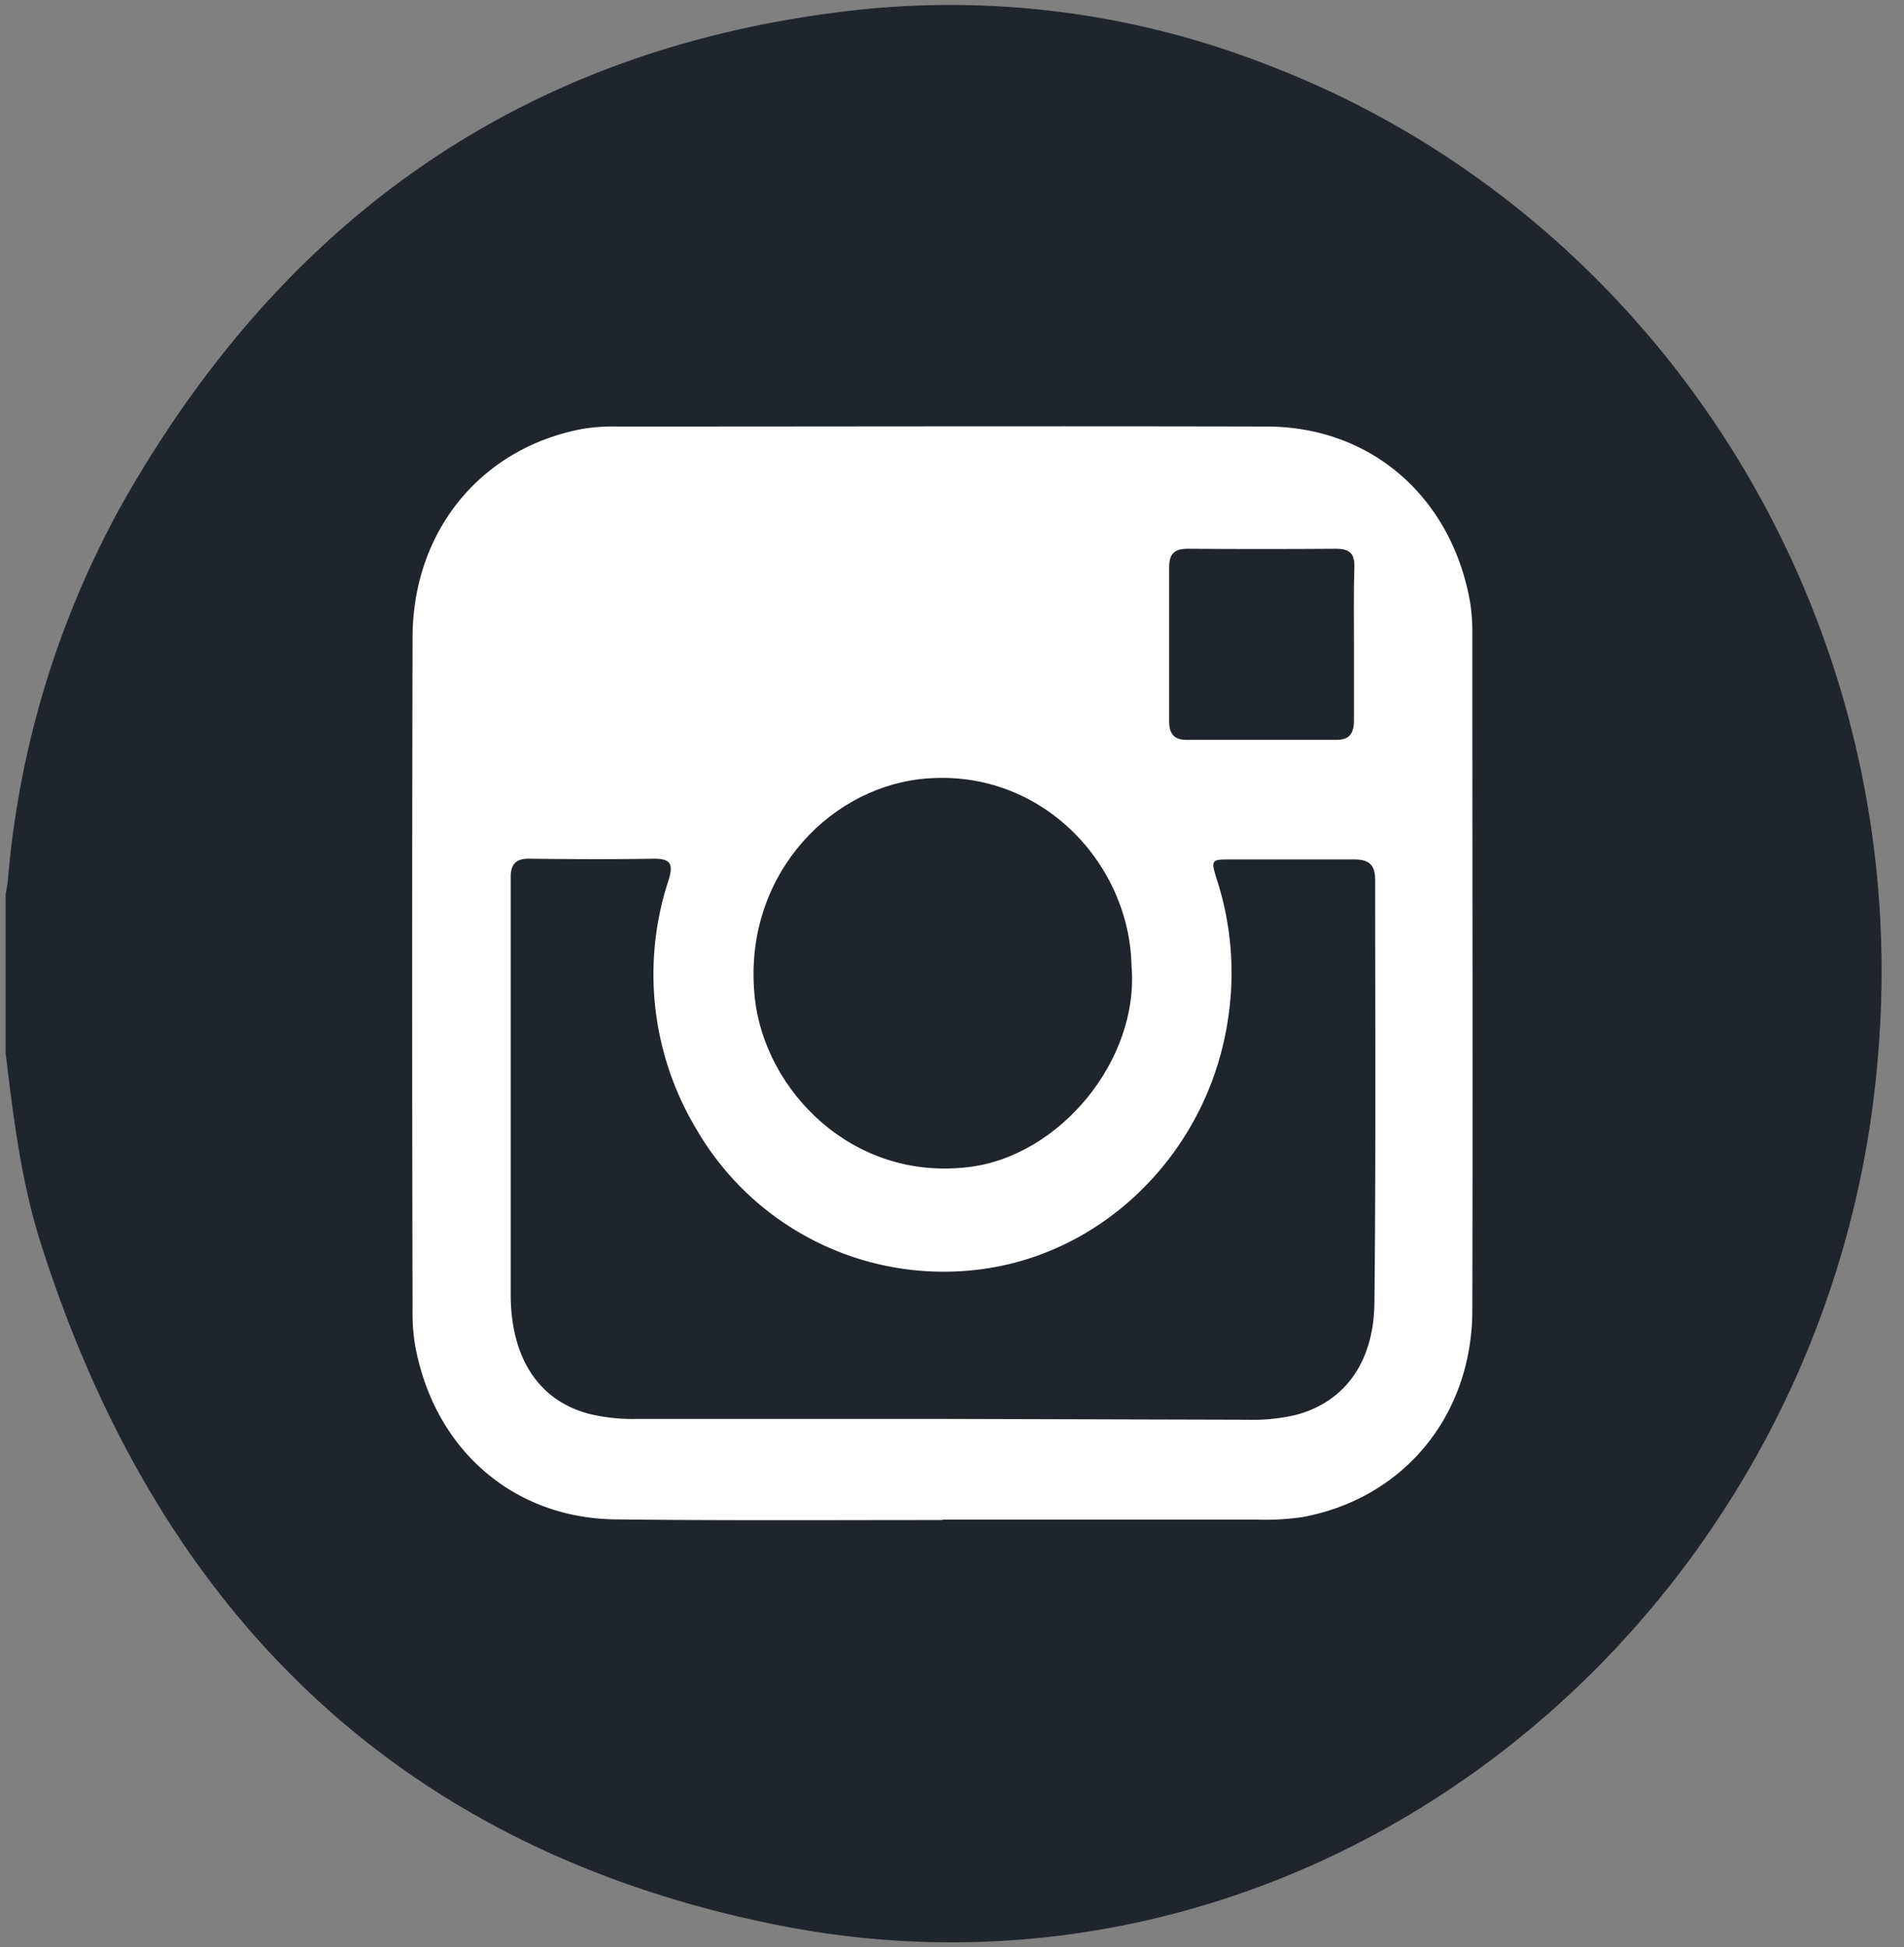 <svg id="Capa_1" data-name="Capa 1" xmlns="http://www.w3.org/2000/svg" viewBox="0 0 179.48 183.52"><rect x="0" y="0" width="179.48" height="183.52" fill="#808080" stroke="none"/><defs><style>.cls-1{fill:#fff;}.cls-2{fill:#20252c;}</style></defs><title>una_desing</title><ellipse class="cls-1" cx="90.92" cy="90.37" rx="81.49" ry="84.02"/><path class="cls-2" d="M.53,99.22V84.28c.08-.47.18-.93.22-1.4A88.11,88.11,0,0,1,11.49,47.53C27.13,19.88,50.38,4.1,81.37.88a82,82,0,0,1,38.27,5.3c36.7,14.09,61,52,57.37,93.55a92.19,92.19,0,0,1-10.51,35.79c-17.95,33.7-55,53.59-93.31,45.89-35.18-7.06-58.12-29-69.3-64.09C2,111.45,1.26,105.33.53,99.22Zm88.31,44h0q14.83,0,29.66,0a24,24,0,0,0,4.29-.24c9.54-1.77,16-9.57,16-19.56.05-21.16,0-42.32,0-63.48a18.44,18.44,0,0,0-.21-3.18c-1.75-9.91-9.32-16.53-19.12-16.56-20.41-.05-40.81,0-61.22,0a18.16,18.16,0,0,0-3.26.21c-9.6,1.77-16.07,9.6-16.09,19.67q-.07,31.65,0,63.3a19.06,19.06,0,0,0,.23,3.36c1.78,9.86,9.27,16.39,19,16.46C68.38,143.32,78.61,143.26,88.84,143.26Z"/><path class="cls-2" d="M88.77,133.73H60.14a17.42,17.42,0,0,1-4.62-.48C50.79,132,48.15,128,48.14,122c0-11.62,0-23.24,0-34.86,0-1.48,0-3,0-4.45,0-1.27.51-1.78,1.77-1.76,3.91.05,7.82.07,11.73,0,1.57,0,1.85.49,1.39,2a28.33,28.33,0,0,0,2.58,23.43,26.94,26.94,0,0,0,28.79,12.94c11-2.3,19.6-11.65,21.34-23.14a28.59,28.59,0,0,0-1-13.16c-.63-2-.59-2,1.33-2,3.85,0,7.71,0,11.56,0,1.4,0,2,.48,2,1.93,0,13.28.07,26.56-.07,39.84-.06,5.64-2.81,9.33-7.32,10.56a17.41,17.41,0,0,1-4.62.48Z"/><path class="cls-2" d="M106.66,91c.77,8.89-6.76,18-15.4,19-11,1.31-19.14-7.28-20.1-15.87-1.24-11.12,6.6-19.65,15.57-20.7C97.91,72.17,106.47,81.24,106.66,91Z"/><path class="cls-2" d="M127.63,60.76c0,2.37,0,4.73,0,7.1,0,1.26-.4,1.87-1.67,1.87q-7.06,0-14.11,0c-1.19,0-1.64-.59-1.64-1.74,0-4.85,0-9.7,0-14.55,0-1.32.59-1.73,1.8-1.72q7,.05,13.94,0c1.25,0,1.76.44,1.72,1.75C127.59,55.91,127.63,58.34,127.63,60.76Z"/></svg>